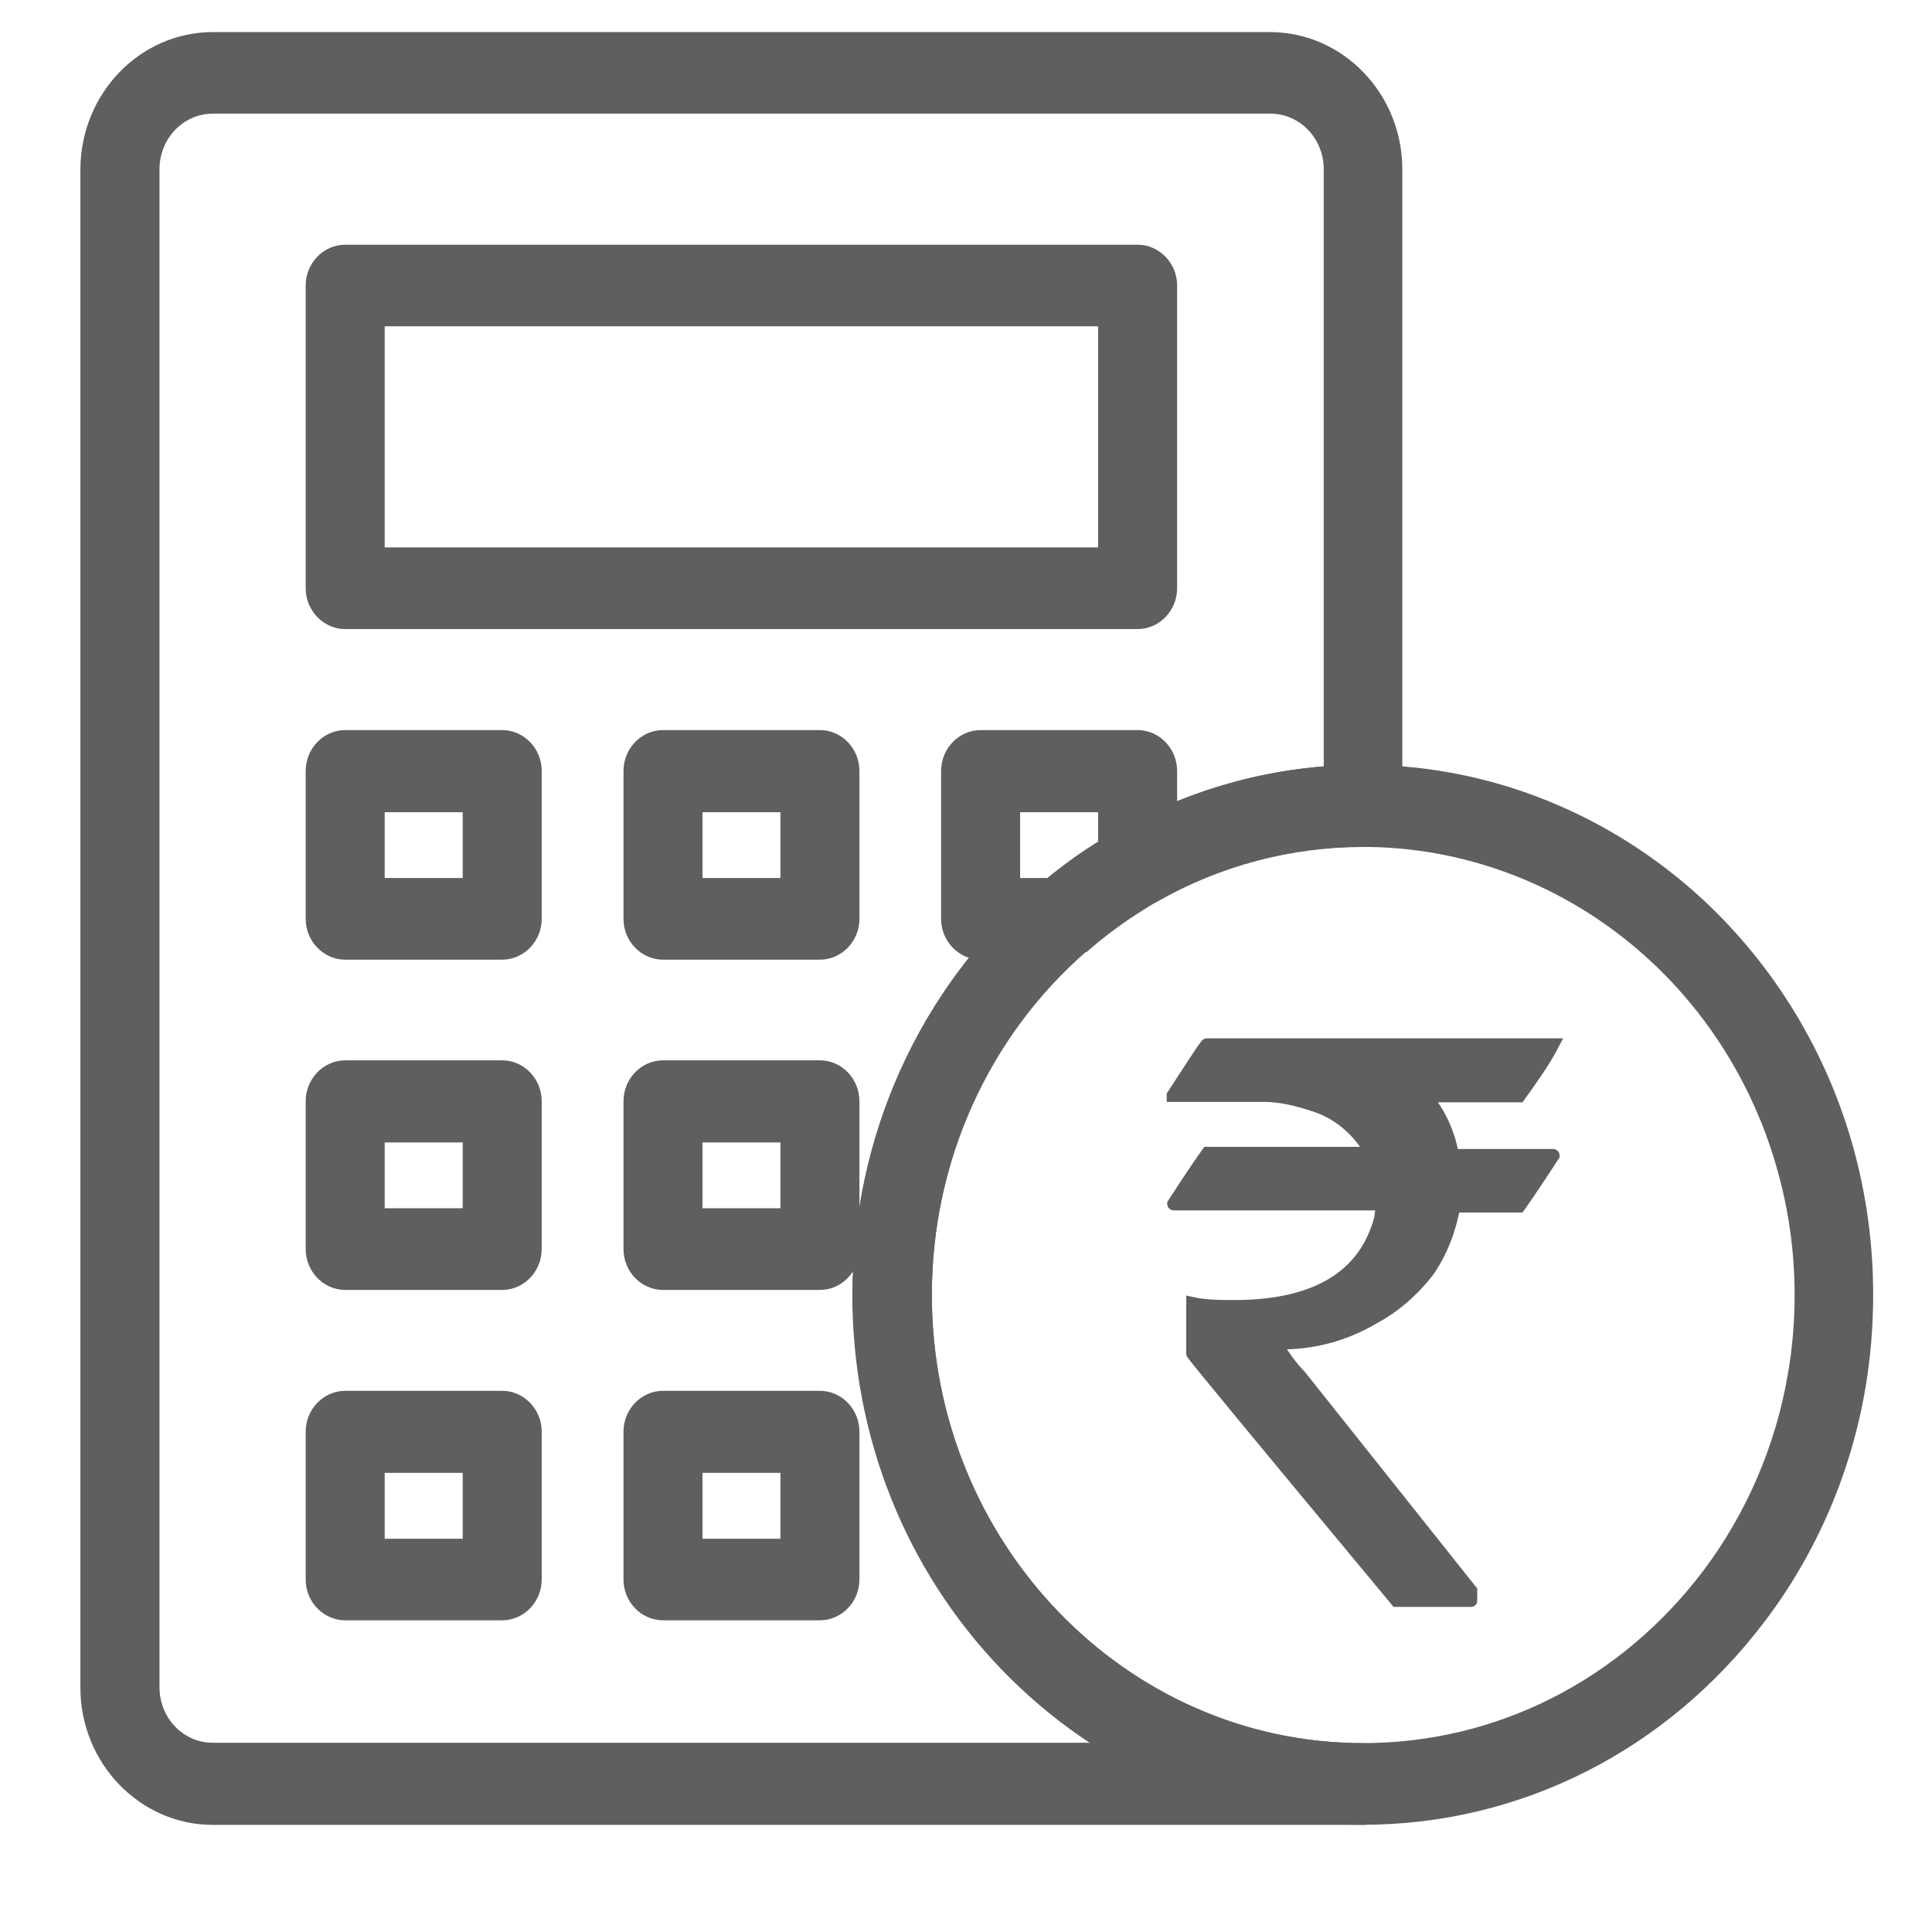 <svg width="18" height="18" viewBox="0 0 18 18" fill="none" xmlns="http://www.w3.org/2000/svg">
<path d="M12.697 16.952H1.983C1.331 16.952 0.799 16.4 0.799 15.723V1.582C0.799 0.901 1.331 0.349 1.983 0.349H11.832C12.484 0.349 13.015 0.901 13.015 1.577V7.508C13.015 7.689 12.872 7.839 12.697 7.839C12.014 7.839 11.343 8.016 10.75 8.354C10.703 8.382 10.661 8.407 10.622 8.431C10.439 8.544 10.261 8.673 10.102 8.814C10.098 8.818 10.098 8.818 10.094 8.822C9.167 9.627 8.632 10.808 8.632 12.065C8.632 14.394 10.455 16.291 12.701 16.291C12.876 16.291 13.019 16.441 13.019 16.622C13.015 16.803 12.872 16.952 12.697 16.952ZM1.983 1.009C1.68 1.009 1.436 1.263 1.436 1.577V15.719C1.436 16.034 1.68 16.287 1.983 16.287H10.331C9.986 16.078 9.664 15.82 9.373 15.518C8.484 14.595 7.995 13.366 7.995 12.061C7.995 10.607 8.612 9.237 9.691 8.306L9.695 8.302C9.695 8.302 9.695 8.302 9.698 8.298C9.885 8.137 10.086 7.988 10.3 7.859C10.346 7.83 10.397 7.802 10.451 7.77C11.045 7.432 11.708 7.234 12.383 7.186V1.577C12.383 1.263 12.139 1.009 11.836 1.009H1.983Z" fill="#5F5F5F" stroke="#5F5F5F" stroke-width="0.1"/>
<path d="M10.599 5.811H3.216C3.042 5.811 2.898 5.662 2.898 5.48V2.66C2.898 2.479 3.042 2.33 3.216 2.33H10.599C10.773 2.33 10.917 2.479 10.917 2.66V5.48C10.917 5.662 10.773 5.811 10.599 5.811ZM3.534 5.15H10.281V2.99H3.534V5.15Z" fill="#5F5F5F" stroke="#5F5F5F" stroke-width="0.1"/>
<path d="M4.679 8.891H3.216C3.042 8.891 2.898 8.742 2.898 8.561V7.183C2.898 7.001 3.042 6.852 3.216 6.852H4.679C4.853 6.852 4.997 7.001 4.997 7.183V8.561C4.997 8.742 4.853 8.891 4.679 8.891ZM3.534 8.23H4.361V7.517H3.534V8.23Z" fill="#5F5F5F" stroke="#5F5F5F" stroke-width="0.1"/>
<path d="M7.639 8.891H6.177C6.002 8.891 5.859 8.742 5.859 8.561V7.183C5.859 7.001 6.002 6.852 6.177 6.852H7.639C7.814 6.852 7.957 7.001 7.957 7.183V8.561C7.957 8.742 7.814 8.891 7.639 8.891ZM6.495 8.23H7.321V7.517H6.495V8.23Z" fill="#5F5F5F" stroke="#5F5F5F" stroke-width="0.1"/>
<path d="M12.697 16.951C11.44 16.951 10.26 16.443 9.368 15.52C8.48 14.598 7.991 13.369 7.991 12.063C7.991 10.609 8.608 9.239 9.686 8.308L9.69 8.304L9.694 8.3C9.88 8.139 10.082 7.99 10.295 7.861C10.346 7.829 10.392 7.801 10.447 7.773C11.133 7.382 11.909 7.176 12.697 7.176C12.72 7.176 12.743 7.176 12.766 7.176C13.899 7.192 14.985 7.636 15.831 8.417C16.494 9.034 16.976 9.827 17.22 10.71C17.34 11.145 17.402 11.6 17.402 12.063C17.402 12.35 17.379 12.632 17.332 12.914C17.201 13.699 16.878 14.449 16.401 15.077C15.501 16.266 14.151 16.951 12.697 16.951ZM10.094 8.816C9.163 9.622 8.631 10.806 8.631 12.063C8.631 14.392 10.454 16.29 12.7 16.29C13.957 16.29 15.125 15.698 15.905 14.67C16.316 14.126 16.595 13.478 16.708 12.801C16.75 12.559 16.77 12.313 16.77 12.068C16.77 11.669 16.716 11.274 16.611 10.899C16.401 10.138 15.986 9.449 15.412 8.917C14.683 8.24 13.74 7.857 12.762 7.841C12.743 7.841 12.724 7.841 12.704 7.841C12.022 7.841 11.351 8.018 10.757 8.357C10.71 8.381 10.672 8.405 10.629 8.433C10.447 8.546 10.272 8.675 10.109 8.816C10.097 8.812 10.097 8.812 10.094 8.816Z" fill="#5F5F5F" stroke="#5F5F5F" stroke-width="0.1"/>
<path d="M9.897 8.891H9.136C8.962 8.891 8.818 8.742 8.818 8.561V7.183C8.818 7.001 8.962 6.852 9.136 6.852H10.599C10.773 6.852 10.917 7.001 10.917 7.183V8.065C10.917 8.186 10.855 8.299 10.75 8.355C10.704 8.383 10.661 8.407 10.622 8.432C10.44 8.544 10.261 8.673 10.102 8.814C10.044 8.863 9.97 8.891 9.897 8.891ZM9.454 8.23H9.784C9.939 8.101 10.106 7.984 10.281 7.876V7.517H9.454V8.23Z" fill="#5F5F5F" stroke="#5F5F5F" stroke-width="0.1"/>
<path d="M4.679 11.968H3.216C3.042 11.968 2.898 11.819 2.898 11.637V10.26C2.898 10.078 3.042 9.929 3.216 9.929H4.679C4.853 9.929 4.997 10.078 4.997 10.26V11.637C4.997 11.819 4.853 11.968 4.679 11.968ZM3.534 11.307H4.361V10.594H3.534V11.307Z" fill="#5F5F5F" stroke="#5F5F5F" stroke-width="0.1"/>
<path d="M7.639 11.968H6.177C6.002 11.968 5.859 11.819 5.859 11.637V10.26C5.859 10.078 6.002 9.929 6.177 9.929H7.639C7.814 9.929 7.957 10.078 7.957 10.26V11.637C7.957 11.819 7.814 11.968 7.639 11.968ZM6.495 11.307H7.321V10.594H6.495V11.307Z" fill="#5F5F5F" stroke="#5F5F5F" stroke-width="0.1"/>
<path d="M4.679 15.046H3.216C3.042 15.046 2.898 14.897 2.898 14.716V13.338C2.898 13.157 3.042 13.008 3.216 13.008H4.679C4.853 13.008 4.997 13.157 4.997 13.338V14.716C4.997 14.897 4.853 15.046 4.679 15.046ZM3.534 14.386H4.361V13.672H3.534V14.386Z" fill="#5F5F5F" stroke="#5F5F5F" stroke-width="0.1"/>
<path d="M7.639 15.046H6.177C6.002 15.046 5.859 14.897 5.859 14.716V13.338C5.859 13.157 6.002 13.008 6.177 13.008H7.639C7.814 13.008 7.957 13.157 7.957 13.338V14.716C7.957 14.897 7.814 15.046 7.639 15.046ZM6.495 14.386H7.321V13.672H6.495V14.386Z" fill="#5F5F5F" stroke="#5F5F5F" stroke-width="0.1"/>
<path d="M12.794 12.29C12.999 12.182 13.178 12.024 13.321 11.835C13.438 11.662 13.515 11.46 13.554 11.247H14.159C14.159 11.247 14.275 11.086 14.481 10.767C14.481 10.767 14.481 10.755 14.47 10.755H13.542C13.504 10.554 13.426 10.381 13.298 10.22H14.159C14.275 10.058 14.392 9.897 14.481 9.724H11.242C11.23 9.724 11.126 9.885 10.92 10.203V10.216H11.77C11.936 10.216 12.091 10.256 12.247 10.308C12.464 10.377 12.646 10.534 12.763 10.735H11.246C11.246 10.735 11.129 10.896 10.924 11.215C10.924 11.215 10.924 11.227 10.935 11.227H12.864C12.864 11.307 12.852 11.372 12.825 11.44C12.658 11.92 12.208 12.162 11.502 12.162C11.374 12.162 11.23 12.162 11.102 12.133V12.613C11.102 12.625 11.731 13.386 13.007 14.921H13.701C13.713 14.921 13.713 14.921 13.713 14.909V14.817L12.119 12.814C12.041 12.734 11.963 12.629 11.901 12.52C12.2 12.532 12.522 12.452 12.794 12.29Z" fill="#5F5F5F" stroke="#5F5F5F" stroke-width="0.1"/>
</svg>
